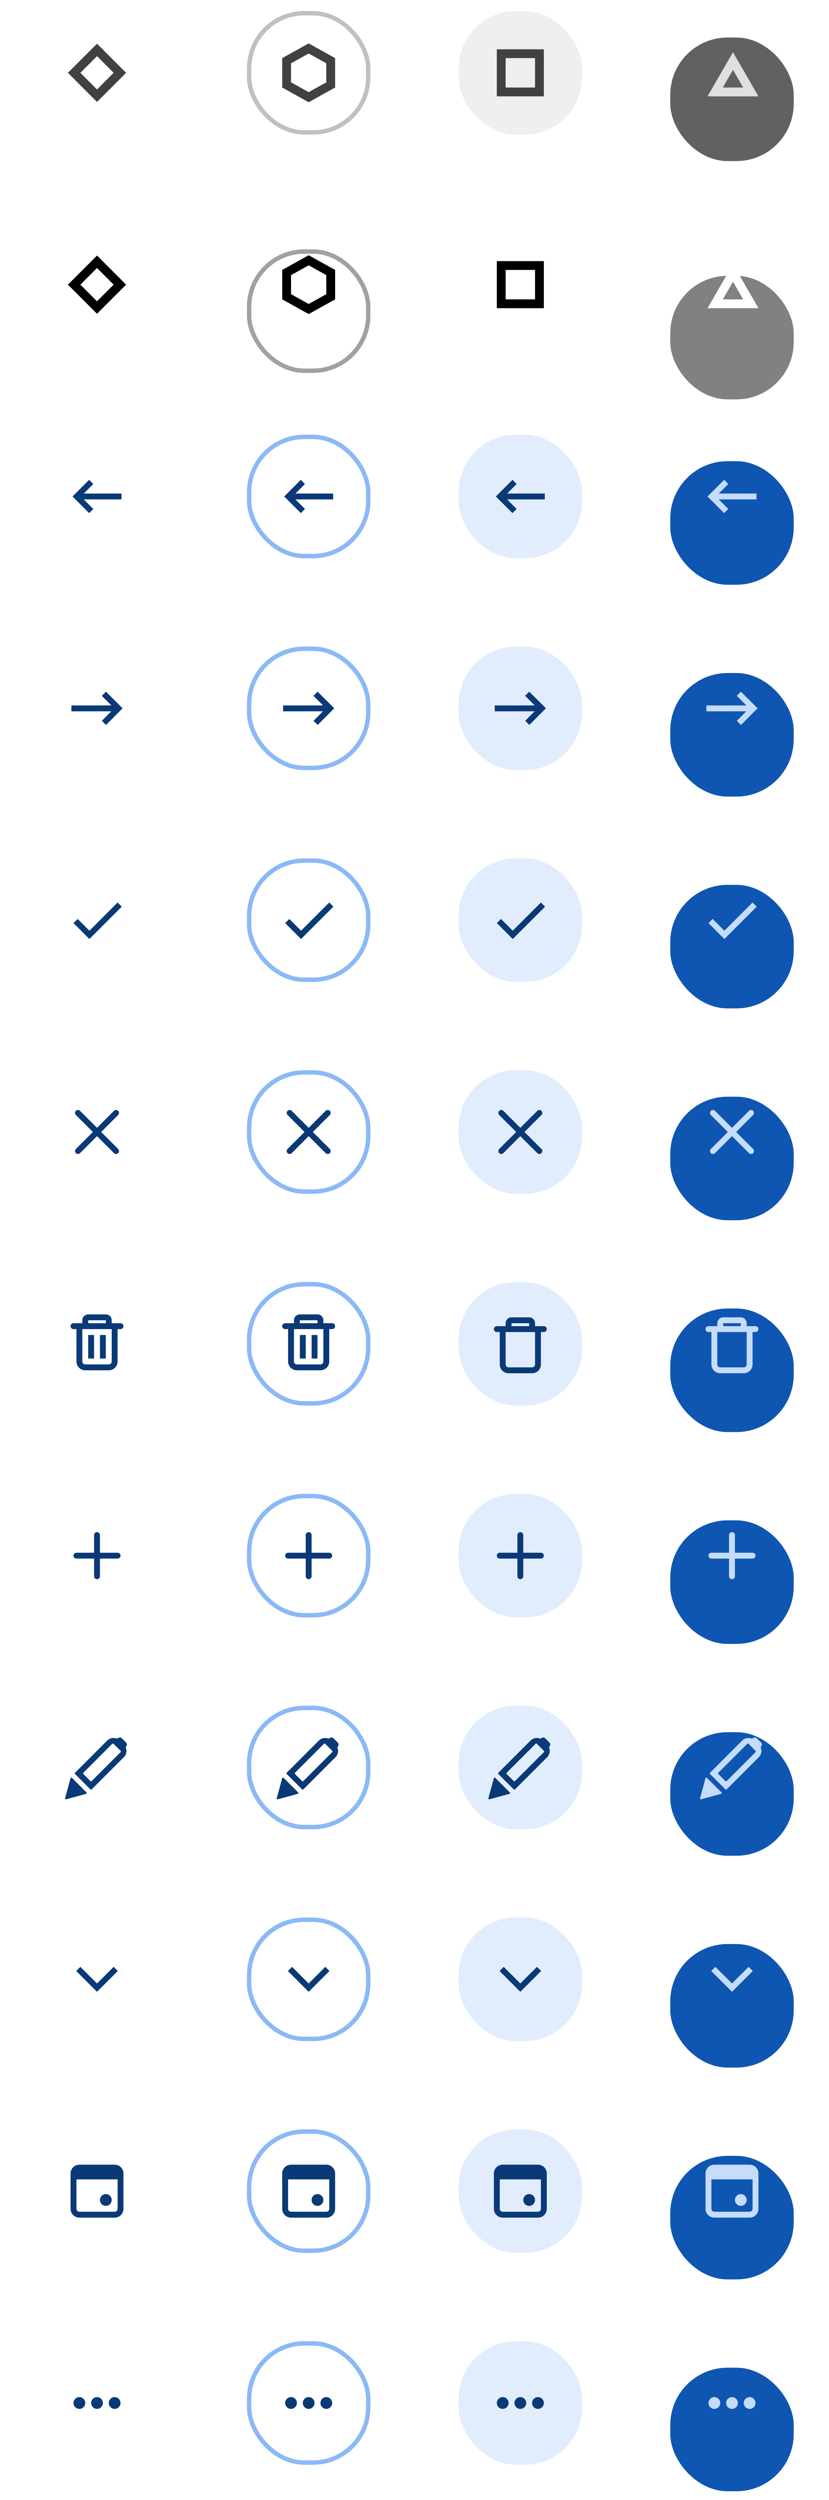 <?xml version="1.0" encoding="UTF-8"?> <svg xmlns="http://www.w3.org/2000/svg" width="376" height="1133" viewBox="0 0 376 1133" fill="none"> <g clip-path="url(#clip0)"> <rect width="376" height="1133" fill="white"></rect> <g filter="url(#filter0_dd)"> <rect x="304" y="5" width="56" height="56" rx="26" fill="#616161"></rect> </g> <path fill-rule="evenodd" clip-rule="evenodd" d="M332.453 23.667L344 43.667H320.906L332.453 23.667ZM332.453 31.667L337.072 39.667H327.834L332.453 31.667Z" fill="#E0E0E0"></path> <g filter="url(#filter1_dd)"> <rect x="304" y="101" width="56" height="56" rx="26" fill="#818181"></rect> </g> <path fill-rule="evenodd" clip-rule="evenodd" d="M332.453 119.667L344 139.667H320.906L332.453 119.667ZM332.453 127.667L337.072 135.667H327.834L332.453 127.667Z" fill="white"></path> <g filter="url(#filter2_dd)"> <rect x="304" y="197" width="56" height="56" rx="26" fill="#0F56B3"></rect> </g> <path d="M343.105 223.667V226.333L326 226.333L330.324 230.657L328.438 232.542L320.896 225L328.438 217.458L330.324 219.343L326 223.667L343.105 223.667Z" fill="#C5DCFA"></path> <g filter="url(#filter3_dd)"> <rect x="304" y="293" width="56" height="56" rx="26" fill="#0F56B3"></rect> </g> <path d="M336.051 313.458L334.169 315.348L338.53 319.687L320.39 319.706L320.392 322.372L338.483 322.354L334.196 326.661L336.086 328.542L343.611 320.982L336.051 313.458Z" fill="#C5DCFA"></path> <g filter="url(#filter4_dd)"> <rect x="304" y="389" width="56" height="56" rx="26" fill="#0F56B3"></rect> </g> <path d="M328.552 421.781L323.219 416.448L321.333 418.333L328.552 425.552L343.218 410.886L341.333 409L328.552 421.781Z" fill="#C5DCFA"></path> <g filter="url(#filter5_dd)"> <rect x="304" y="485" width="56" height="56" rx="26" fill="#0F56B3"></rect> </g> <path d="M324.301 503.415C323.78 502.894 322.936 502.894 322.415 503.415C321.894 503.936 321.894 504.78 322.415 505.3L330.115 513L322.415 520.7C321.894 521.22 321.894 522.065 322.415 522.585C322.936 523.106 323.78 523.106 324.301 522.585L332 514.886L339.7 522.585C340.22 523.106 341.065 523.106 341.585 522.585C342.106 522.065 342.106 521.22 341.585 520.7L333.886 513L341.585 505.3C342.106 504.78 342.106 503.936 341.585 503.415C341.065 502.894 340.221 502.894 339.7 503.415L332 511.114L324.301 503.415Z" fill="#C5DCFA"></path> <g filter="url(#filter6_dd)"> <rect x="304" y="581" width="56" height="56" rx="26" fill="#0F56B3"></rect> </g> <path fill-rule="evenodd" clip-rule="evenodd" d="M325.333 601V599.667C325.333 598.194 326.527 597 328 597H336C337.473 597 338.667 598.194 338.667 599.667V601H342.667C343.403 601 344 601.597 344 602.333C344 603.07 343.403 603.667 342.667 603.667H341.333V618.333C341.333 620.542 339.542 622.333 337.333 622.333H326.667C324.458 622.333 322.667 620.542 322.667 618.333V603.667H321.333C320.597 603.667 320 603.07 320 602.333C320 601.597 320.597 601 321.333 601H325.333ZM328 599.667H336V601H328V599.667ZM325.333 603.667H338.667V618.333C338.667 619.07 338.07 619.667 337.333 619.667H326.667C325.93 619.667 325.333 619.07 325.333 618.333V603.667Z" fill="#C5DCFA"></path> <g filter="url(#filter7_dd)"> <rect x="304" y="677" width="56" height="56" rx="26" fill="#0F56B3"></rect> </g> <path d="M332 694.333C331.263 694.333 330.666 694.93 330.666 695.667V703.667H322.666C321.93 703.667 321.333 704.264 321.333 705C321.333 705.736 321.93 706.333 322.666 706.333H330.666V714.333C330.666 715.07 331.263 715.667 332 715.667C332.736 715.667 333.333 715.07 333.333 714.333V706.333H341.333C342.069 706.333 342.666 705.736 342.666 705C342.666 704.264 342.069 703.667 341.333 703.667H333.333V695.667C333.333 694.93 332.736 694.333 332 694.333Z" fill="#C5DCFA"></path> <g filter="url(#filter8_dd)"> <rect x="304" y="773" width="56" height="56" rx="26" fill="#0F56B3"></rect> </g> <path fill-rule="evenodd" clip-rule="evenodd" d="M343.286 787.789C342.765 787.268 341.921 787.268 341.401 787.789L341.38 787.809C341.26 787.929 341.079 787.958 340.921 787.896C339.485 787.332 337.788 787.63 336.627 788.791L322.034 803.384C321.878 803.54 321.878 803.793 322.034 803.949L329.011 810.926C329.167 811.082 329.42 811.082 329.577 810.926L344.17 796.333C345.33 795.172 345.629 793.476 345.064 792.04C345.002 791.882 345.032 791.7 345.151 791.58L345.172 791.56C345.692 791.039 345.692 790.195 345.172 789.674L343.286 787.789ZM342.699 793.467C342.856 793.623 342.856 793.876 342.699 794.032L329.577 807.155C329.42 807.311 329.167 807.311 329.011 807.155L325.805 803.949C325.649 803.793 325.649 803.54 325.805 803.384L338.928 790.261C339.084 790.105 339.338 790.105 339.494 790.261L342.699 793.467Z" fill="#C5DCFA"></path> <path d="M318.008 815.416C317.71 815.497 317.436 815.223 317.517 814.925L319.981 805.894C320.061 805.598 320.432 805.499 320.649 805.716L327.217 812.284C327.434 812.502 327.335 812.872 327.039 812.953L318.008 815.416Z" fill="#C5DCFA"></path> <g filter="url(#filter9_dd)"> <rect x="304" y="869" width="56" height="56" rx="26" fill="#0F56B3"></rect> </g> <path d="M324.458 891.343L322.572 893.229L332 902.657L341.428 893.229L339.543 891.343L332 898.886L324.458 891.343Z" fill="#C5DCFA"></path> <g filter="url(#filter10_dd)"> <rect x="304" y="965" width="56" height="56" rx="26" fill="#0F56B3"></rect> </g> <path d="M336 999.667C337.473 999.667 338.667 998.473 338.667 997C338.667 995.527 337.473 994.333 336 994.333C334.527 994.333 333.333 995.527 333.333 997C333.333 998.473 334.527 999.667 336 999.667Z" fill="#C5DCFA"></path> <path fill-rule="evenodd" clip-rule="evenodd" d="M324 981C321.791 981 320 982.791 320 985V1001C320 1003.21 321.791 1005 324 1005H340C342.209 1005 344 1003.21 344 1001V985C344 982.791 342.209 981 340 981H324ZM322.667 1001V987.667H341.333V1001C341.333 1001.74 340.736 1002.33 340 1002.33H324C323.264 1002.33 322.667 1001.74 322.667 1001Z" fill="#C5DCFA"></path> <g filter="url(#filter11_dd)"> <rect x="304" y="1061" width="56" height="56" rx="26" fill="#0F56B3"></rect> </g> <path d="M326.666 1089C326.666 1090.47 325.472 1091.67 324 1091.67C322.527 1091.67 321.333 1090.47 321.333 1089C321.333 1087.53 322.527 1086.33 324 1086.33C325.472 1086.33 326.666 1087.53 326.666 1089Z" fill="#C5DCFA"></path> <path d="M334.666 1089C334.666 1090.47 333.472 1091.67 332 1091.67C330.527 1091.67 329.333 1090.47 329.333 1089C329.333 1087.53 330.527 1086.33 332 1086.33C333.472 1086.33 334.666 1087.53 334.666 1089Z" fill="#C5DCFA"></path> <path d="M340 1091.67C341.472 1091.67 342.666 1090.47 342.666 1089C342.666 1087.53 341.472 1086.33 340 1086.33C338.527 1086.33 337.333 1087.53 337.333 1089C337.333 1090.47 338.527 1091.67 340 1091.67Z" fill="#C5DCFA"></path> <rect x="208" y="5" width="56" height="56" rx="26" fill="#E0E0E0" fill-opacity="0.5"></rect> <path fill-rule="evenodd" clip-rule="evenodd" d="M229.334 26.333H242.667V39.667H229.334V26.333ZM246.667 22.333V43.667H225.334V22.333H246.667Z" fill="#414141"></path> <g filter="url(#filter12_dd)"> <rect x="208" y="101" width="56" height="56" rx="26" fill="white"></rect> </g> <path fill-rule="evenodd" clip-rule="evenodd" d="M229.334 122.333H242.667V135.667H229.334V122.333ZM246.667 118.333V139.667H225.334V118.333H246.667Z" fill="black"></path> <rect x="208" y="197" width="56" height="56" rx="26" fill="#C5DCFA" fill-opacity="0.5"></rect> <path d="M247.105 223.667V226.333L230 226.333L234.324 230.657L232.438 232.542L224.896 225L232.438 217.458L234.324 219.343L230 223.667L247.105 223.667Z" fill="#0A3977"></path> <rect x="208" y="293" width="56" height="56" rx="26" fill="#C5DCFA" fill-opacity="0.5"></rect> <path d="M240.051 313.458L238.169 315.348L242.53 319.687L224.39 319.706L224.392 322.372L242.483 322.354L238.196 326.661L240.086 328.542L247.611 320.982L240.051 313.458Z" fill="#0A3977"></path> <rect x="208" y="389" width="56" height="56" rx="26" fill="#C5DCFA" fill-opacity="0.5"></rect> <path d="M232.552 421.781L227.219 416.448L225.333 418.333L232.552 425.552L247.218 410.886L245.333 409L232.552 421.781Z" fill="#0A3977"></path> <rect x="208" y="485" width="56" height="56" rx="26" fill="#C5DCFA" fill-opacity="0.5"></rect> <path d="M228.301 503.415C227.78 502.894 226.936 502.894 226.415 503.415C225.894 503.936 225.894 504.78 226.415 505.3L234.115 513L226.415 520.7C225.894 521.22 225.894 522.065 226.415 522.585C226.936 523.106 227.78 523.106 228.301 522.585L236 514.886L243.7 522.585C244.22 523.106 245.065 523.106 245.585 522.585C246.106 522.065 246.106 521.22 245.585 520.7L237.886 513L245.585 505.3C246.106 504.78 246.106 503.936 245.585 503.415C245.065 502.894 244.221 502.894 243.7 503.415L236 511.114L228.301 503.415Z" fill="#0A3977"></path> <rect x="208" y="581" width="56" height="56" rx="26" fill="#C5DCFA" fill-opacity="0.5"></rect> <path fill-rule="evenodd" clip-rule="evenodd" d="M229.333 601V599.667C229.333 598.194 230.527 597 232 597H240C241.473 597 242.667 598.194 242.667 599.667V601H246.667C247.403 601 248 601.597 248 602.333C248 603.07 247.403 603.667 246.667 603.667H245.333V618.333C245.333 620.542 243.542 622.333 241.333 622.333H230.667C228.458 622.333 226.667 620.542 226.667 618.333V603.667H225.333C224.597 603.667 224 603.07 224 602.333C224 601.597 224.597 601 225.333 601H229.333ZM232 599.667H240V601H232V599.667ZM229.333 603.667H242.667V618.333C242.667 619.07 242.07 619.667 241.333 619.667H230.667C229.93 619.667 229.333 619.07 229.333 618.333V603.667Z" fill="#0A3977"></path> <rect x="208" y="677" width="56" height="56" rx="26" fill="#C5DCFA" fill-opacity="0.5"></rect> <path d="M236 694.333C235.263 694.333 234.666 694.93 234.666 695.667V703.667H226.666C225.93 703.667 225.333 704.264 225.333 705C225.333 705.736 225.93 706.333 226.666 706.333H234.666V714.333C234.666 715.07 235.263 715.667 236 715.667C236.736 715.667 237.333 715.07 237.333 714.333V706.333H245.333C246.069 706.333 246.666 705.736 246.666 705C246.666 704.264 246.069 703.667 245.333 703.667H237.333V695.667C237.333 694.93 236.736 694.333 236 694.333Z" fill="#0A3977"></path> <rect x="208" y="773" width="56" height="56" rx="26" fill="#C5DCFA" fill-opacity="0.5"></rect> <path fill-rule="evenodd" clip-rule="evenodd" d="M247.286 787.789C246.765 787.268 245.921 787.268 245.401 787.789L245.38 787.809C245.26 787.929 245.079 787.958 244.921 787.896C243.485 787.332 241.788 787.63 240.627 788.791L226.034 803.384C225.878 803.54 225.878 803.793 226.034 803.949L233.011 810.926C233.167 811.082 233.42 811.082 233.577 810.926L248.17 796.333C249.33 795.172 249.629 793.476 249.064 792.04C249.002 791.882 249.032 791.7 249.151 791.58L249.172 791.56C249.692 791.039 249.692 790.195 249.172 789.674L247.286 787.789ZM246.699 793.467C246.856 793.623 246.856 793.876 246.699 794.032L233.577 807.155C233.42 807.311 233.167 807.311 233.011 807.155L229.805 803.949C229.649 803.793 229.649 803.54 229.805 803.384L242.928 790.261C243.084 790.105 243.338 790.105 243.494 790.261L246.699 793.467Z" fill="#0A3977"></path> <path d="M222.008 815.416C221.71 815.497 221.436 815.223 221.517 814.925L223.981 805.894C224.061 805.598 224.432 805.499 224.649 805.716L231.217 812.284C231.434 812.502 231.335 812.872 231.039 812.953L222.008 815.416Z" fill="#0A3977"></path> <rect x="208" y="869" width="56" height="56" rx="26" fill="#C5DCFA" fill-opacity="0.5"></rect> <path d="M228.458 891.343L226.572 893.229L236 902.657L245.428 893.229L243.543 891.343L236 898.886L228.458 891.343Z" fill="#0A3977"></path> <rect x="208" y="965" width="56" height="56" rx="26" fill="#C5DCFA" fill-opacity="0.5"></rect> <path d="M240 999.667C241.473 999.667 242.667 998.473 242.667 997C242.667 995.527 241.473 994.333 240 994.333C238.527 994.333 237.333 995.527 237.333 997C237.333 998.473 238.527 999.667 240 999.667Z" fill="#0A3977"></path> <path fill-rule="evenodd" clip-rule="evenodd" d="M228 981C225.791 981 224 982.791 224 985V1001C224 1003.21 225.791 1005 228 1005H244C246.209 1005 248 1003.21 248 1001V985C248 982.791 246.209 981 244 981H228ZM226.667 1001V987.667H245.333V1001C245.333 1001.74 244.736 1002.33 244 1002.33H228C227.264 1002.33 226.667 1001.74 226.667 1001Z" fill="#0A3977"></path> <rect x="208" y="1061" width="56" height="56" rx="26" fill="#C5DCFA" fill-opacity="0.5"></rect> <path d="M230.666 1089C230.666 1090.47 229.472 1091.67 228 1091.67C226.527 1091.67 225.333 1090.47 225.333 1089C225.333 1087.53 226.527 1086.33 228 1086.33C229.472 1086.33 230.666 1087.53 230.666 1089Z" fill="#0A3977"></path> <path d="M238.666 1089C238.666 1090.47 237.472 1091.67 236 1091.67C234.527 1091.67 233.333 1090.47 233.333 1089C233.333 1087.53 234.527 1086.33 236 1086.33C237.472 1086.33 238.666 1087.53 238.666 1089Z" fill="#0A3977"></path> <path d="M244 1091.67C245.472 1091.67 246.666 1090.47 246.666 1089C246.666 1087.53 245.472 1086.33 244 1086.33C242.527 1086.33 241.333 1087.53 241.333 1089C241.333 1090.47 242.527 1091.67 244 1091.67Z" fill="#0A3977"></path> <rect x="113" y="6" width="54" height="54" rx="25" fill="white" stroke="#C0C0C0" stroke-width="2"></rect> <path fill-rule="evenodd" clip-rule="evenodd" d="M148 37.313L140 41.758L132 37.313V28.687L140 24.242L148 28.687V37.313ZM140 19.667L152 26.333V39.667L140 46.333L128 39.667V26.333L140 19.667Z" fill="#414141"></path> <g filter="url(#filter13_dd)"> <rect x="112" y="101" width="56" height="56" rx="26" fill="white"></rect> <rect x="113" y="102" width="54" height="54" rx="25" stroke="#A1A1A1" stroke-width="2"></rect> </g> <path fill-rule="evenodd" clip-rule="evenodd" d="M148 133.313L140 137.758L132 133.313V124.687L140 120.243L148 124.687V133.313ZM140 115.667L152 122.333V135.667L140 142.333L128 135.667V122.333L140 115.667Z" fill="black"></path> <rect x="113" y="198" width="54" height="54" rx="25" fill="white" stroke="#8AB9F6" stroke-width="2"></rect> <path d="M151.105 223.667V226.333L134 226.333L138.324 230.657L136.438 232.542L128.896 225L136.438 217.458L138.324 219.343L134 223.667L151.105 223.667Z" fill="#0A3977"></path> <rect x="113" y="294" width="54" height="54" rx="25" fill="white" stroke="#8AB9F6" stroke-width="2"></rect> <path d="M144.051 313.458L142.169 315.348L146.53 319.687L128.39 319.706L128.392 322.372L146.483 322.354L142.196 326.661L144.086 328.542L151.611 320.982L144.051 313.458Z" fill="#0A3977"></path> <rect x="113" y="390" width="54" height="54" rx="25" fill="white" stroke="#8AB9F6" stroke-width="2"></rect> <path d="M136.552 421.781L131.219 416.448L129.333 418.333L136.552 425.552L151.218 410.886L149.333 409L136.552 421.781Z" fill="#0A3977"></path> <rect x="113" y="486" width="54" height="54" rx="25" fill="white" stroke="#8AB9F6" stroke-width="2"></rect> <path d="M132.301 503.415C131.78 502.894 130.936 502.894 130.415 503.415C129.894 503.936 129.894 504.78 130.415 505.3L138.115 513L130.415 520.7C129.894 521.22 129.894 522.065 130.415 522.585C130.936 523.106 131.78 523.106 132.301 522.585L140 514.886L147.7 522.585C148.22 523.106 149.065 523.106 149.585 522.585C150.106 522.065 150.106 521.22 149.585 520.7L141.886 513L149.585 505.3C150.106 504.78 150.106 503.936 149.585 503.415C149.065 502.894 148.221 502.894 147.7 503.415L140 511.114L132.301 503.415Z" fill="#0A3977"></path> <rect x="113" y="582" width="54" height="54" rx="25" fill="white" stroke="#8AB9F6" stroke-width="2"></rect> <path fill-rule="evenodd" clip-rule="evenodd" d="M133.333 599.667V598.333C133.333 596.861 134.527 595.667 136 595.667H144C145.473 595.667 146.667 596.861 146.667 598.333V599.667H150.667C151.403 599.667 152 600.264 152 601C152 601.736 151.403 602.333 150.667 602.333H149.333V617C149.333 619.209 147.542 621 145.333 621H134.667C132.458 621 130.667 619.209 130.667 617V602.333H129.333C128.597 602.333 128 601.736 128 601C128 600.264 128.597 599.667 129.333 599.667H133.333ZM136 598.333H144V599.667H136V598.333ZM133.333 602.333H146.667V617C146.667 617.736 146.07 618.333 145.333 618.333H134.667C133.93 618.333 133.333 617.736 133.333 617V602.333Z" fill="#0A3977"></path> <path d="M144 605H141.333V615.667H144V605Z" fill="#0A3977"></path> <path d="M138.667 605H136V615.667H138.667V605Z" fill="#0A3977"></path> <rect x="113" y="678" width="54" height="54" rx="25" fill="white" stroke="#8AB9F6" stroke-width="2"></rect> <path d="M140 694.333C139.263 694.333 138.666 694.93 138.666 695.667V703.667H130.666C129.93 703.667 129.333 704.264 129.333 705C129.333 705.736 129.93 706.333 130.666 706.333H138.666V714.333C138.666 715.07 139.263 715.667 140 715.667C140.736 715.667 141.333 715.07 141.333 714.333V706.333H149.333C150.069 706.333 150.666 705.736 150.666 705C150.666 704.264 150.069 703.667 149.333 703.667H141.333V695.667C141.333 694.93 140.736 694.333 140 694.333Z" fill="#0A3977"></path> <rect x="113" y="774" width="54" height="54" rx="25" fill="white" stroke="#8AB9F6" stroke-width="2"></rect> <path fill-rule="evenodd" clip-rule="evenodd" d="M151.286 787.789C150.765 787.268 149.921 787.268 149.401 787.789L149.38 787.809C149.26 787.929 149.079 787.958 148.921 787.896C147.485 787.332 145.788 787.63 144.627 788.791L130.034 803.384C129.878 803.54 129.878 803.793 130.034 803.949L137.011 810.926C137.167 811.082 137.42 811.082 137.577 810.926L152.17 796.333C153.33 795.172 153.629 793.476 153.064 792.04C153.002 791.882 153.032 791.7 153.151 791.58L153.172 791.56C153.692 791.039 153.692 790.195 153.172 789.674L151.286 787.789ZM150.699 793.467C150.856 793.623 150.856 793.876 150.699 794.032L137.577 807.155C137.42 807.311 137.167 807.311 137.011 807.155L133.805 803.949C133.649 803.793 133.649 803.54 133.805 803.384L146.928 790.261C147.084 790.105 147.338 790.105 147.494 790.261L150.699 793.467Z" fill="#0A3977"></path> <path d="M126.008 815.416C125.71 815.497 125.436 815.223 125.517 814.925L127.981 805.894C128.061 805.598 128.432 805.499 128.649 805.716L135.217 812.284C135.434 812.502 135.335 812.872 135.039 812.953L126.008 815.416Z" fill="#0A3977"></path> <rect x="113" y="870" width="54" height="54" rx="25" fill="white" stroke="#8AB9F6" stroke-width="2"></rect> <path d="M132.458 891.343L130.572 893.229L140 902.657L149.428 893.229L147.543 891.343L140 898.886L132.458 891.343Z" fill="#0A3977"></path> <rect x="113" y="966" width="54" height="54" rx="25" fill="white" stroke="#8AB9F6" stroke-width="2"></rect> <path d="M144 999.667C145.473 999.667 146.667 998.473 146.667 997C146.667 995.527 145.473 994.333 144 994.333C142.527 994.333 141.333 995.527 141.333 997C141.333 998.473 142.527 999.667 144 999.667Z" fill="#0A3977"></path> <path fill-rule="evenodd" clip-rule="evenodd" d="M132 981C129.791 981 128 982.791 128 985V1001C128 1003.21 129.791 1005 132 1005H148C150.209 1005 152 1003.21 152 1001V985C152 982.791 150.209 981 148 981H132ZM130.667 1001V987.667H149.333V1001C149.333 1001.74 148.736 1002.33 148 1002.33H132C131.264 1002.33 130.667 1001.74 130.667 1001Z" fill="#0A3977"></path> <rect x="113" y="1062" width="54" height="54" rx="25" fill="white" stroke="#8AB9F6" stroke-width="2"></rect> <path d="M134.666 1089C134.666 1090.47 133.472 1091.67 132 1091.67C130.527 1091.67 129.333 1090.47 129.333 1089C129.333 1087.53 130.527 1086.33 132 1086.33C133.472 1086.33 134.666 1087.53 134.666 1089Z" fill="#0A3977"></path> <path d="M142.666 1089C142.666 1090.47 141.472 1091.67 140 1091.67C138.527 1091.67 137.333 1090.47 137.333 1089C137.333 1087.53 138.527 1086.33 140 1086.33C141.472 1086.33 142.666 1087.53 142.666 1089Z" fill="#0A3977"></path> <path d="M148 1091.67C149.472 1091.67 150.666 1090.47 150.666 1089C150.666 1087.53 149.472 1086.33 148 1086.33C146.527 1086.33 145.333 1087.53 145.333 1089C145.333 1090.47 146.527 1091.67 148 1091.67Z" fill="#0A3977"></path> <g filter="url(#filter14_dd)"> <rect x="16" y="5" width="56" height="56" rx="26" fill="white"></rect> </g> <path fill-rule="evenodd" clip-rule="evenodd" d="M44 25.457L51.542 33L44 40.542L36.457 33L44 25.457ZM57.199 33L44 46.199L30.801 33L44 19.801L57.199 33Z" fill="#414141"></path> <g filter="url(#filter15_dd)"> <rect x="16" y="101" width="56" height="56" rx="26" fill="white"></rect> </g> <path fill-rule="evenodd" clip-rule="evenodd" d="M44 121.458L51.542 129L44 136.542L36.457 129L44 121.458ZM57.199 129L44 142.199L30.801 129L44 115.801L57.199 129Z" fill="black"></path> <g filter="url(#filter16_dd)"> <rect x="16" y="197" width="56" height="56" rx="26" fill="white"></rect> </g> <path d="M55.105 223.667V226.333L38 226.333L42.324 230.657L40.438 232.542L32.895 225L40.438 217.458L42.324 219.343L38 223.667L55.105 223.667Z" fill="#0A3977"></path> <g filter="url(#filter17_dd)"> <rect x="16" y="293" width="56" height="56" rx="26" fill="white"></rect> </g> <path d="M48.051 313.458L46.169 315.348L50.53 319.687L32.39 319.706L32.392 322.372L50.483 322.354L46.196 326.661L48.086 328.542L55.611 320.982L48.051 313.458Z" fill="#0A3977"></path> <g filter="url(#filter18_dd)"> <rect x="16" y="389" width="56" height="56" rx="26" fill="white"></rect> </g> <path d="M40.552 421.781L35.219 416.448L33.333 418.333L40.552 425.552L55.218 410.886L53.333 409L40.552 421.781Z" fill="#0A3977"></path> <g filter="url(#filter19_dd)"> <rect x="16" y="485" width="56" height="56" rx="26" fill="white"></rect> </g> <path d="M36.301 503.415C35.78 502.894 34.936 502.894 34.415 503.415C33.894 503.936 33.894 504.78 34.415 505.3L42.115 513L34.415 520.7C33.894 521.22 33.894 522.065 34.415 522.585C34.936 523.106 35.78 523.106 36.301 522.585L44 514.886L51.7 522.585C52.221 523.106 53.065 523.106 53.585 522.585C54.106 522.065 54.106 521.22 53.585 520.7L45.886 513L53.586 505.3C54.106 504.78 54.106 503.936 53.586 503.415C53.065 502.894 52.221 502.894 51.7 503.415L44 511.114L36.301 503.415Z" fill="#0A3977"></path> <g filter="url(#filter20_dd)"> <rect x="16" y="581" width="56" height="56" rx="26" fill="white"></rect> </g> <path fill-rule="evenodd" clip-rule="evenodd" d="M37.333 599.667V598.333C37.333 596.861 38.527 595.667 40 595.667H48C49.473 595.667 50.667 596.861 50.667 598.333V599.667H54.667C55.403 599.667 56 600.264 56 601C56 601.736 55.403 602.333 54.667 602.333H53.333V617C53.333 619.209 51.542 621 49.333 621H38.667C36.458 621 34.667 619.209 34.667 617V602.333H33.333C32.597 602.333 32 601.736 32 601C32 600.264 32.597 599.667 33.333 599.667H37.333ZM40 598.333H48V599.667H40V598.333ZM37.333 602.333H50.667V617C50.667 617.736 50.07 618.333 49.333 618.333H38.667C37.93 618.333 37.333 617.736 37.333 617V602.333Z" fill="#0A3977"></path> <path d="M48 605H45.333V615.667H48V605Z" fill="#0A3977"></path> <path d="M42.667 605H40V615.667H42.667V605Z" fill="#0A3977"></path> <g filter="url(#filter21_dd)"> <rect x="16" y="677" width="56" height="56" rx="26" fill="white"></rect> </g> <path d="M44 694.333C43.263 694.333 42.666 694.93 42.666 695.667V703.667H34.666C33.93 703.667 33.333 704.264 33.333 705C33.333 705.736 33.93 706.333 34.666 706.333H42.666V714.333C42.666 715.07 43.263 715.667 44 715.667C44.736 715.667 45.333 715.07 45.333 714.333V706.333H53.333C54.069 706.333 54.666 705.736 54.666 705C54.666 704.264 54.069 703.667 53.333 703.667H45.333V695.667C45.333 694.93 44.736 694.333 44 694.333Z" fill="#0A3977"></path> <g filter="url(#filter22_dd)"> <rect x="16" y="773" width="56" height="56" rx="26" fill="white"></rect> </g> <path fill-rule="evenodd" clip-rule="evenodd" d="M55.286 787.789C54.765 787.268 53.921 787.268 53.401 787.789L53.38 787.809C53.26 787.929 53.079 787.958 52.921 787.896C51.485 787.332 49.788 787.63 48.627 788.791L34.034 803.384C33.878 803.54 33.878 803.793 34.034 803.949L41.011 810.926C41.167 811.082 41.42 811.082 41.577 810.926L56.169 796.333C57.33 795.172 57.629 793.476 57.064 792.04C57.002 791.882 57.032 791.7 57.151 791.58L57.172 791.56C57.692 791.039 57.692 790.195 57.172 789.674L55.286 787.789ZM54.699 793.467C54.856 793.623 54.856 793.876 54.699 794.032L41.577 807.155C41.42 807.311 41.167 807.311 41.011 807.155L37.805 803.949C37.649 803.793 37.649 803.54 37.805 803.384L50.928 790.261C51.084 790.105 51.338 790.105 51.494 790.261L54.699 793.467Z" fill="#0A3977"></path> <path d="M30.008 815.416C29.71 815.497 29.436 815.223 29.517 814.925L31.981 805.894C32.061 805.598 32.432 805.499 32.649 805.716L39.217 812.284C39.434 812.502 39.335 812.872 39.039 812.953L30.008 815.416Z" fill="#0A3977"></path> <g filter="url(#filter23_dd)"> <rect x="16" y="869" width="56" height="56" rx="26" fill="white"></rect> </g> <path d="M36.458 891.343L34.572 893.229L44 902.657L53.428 893.229L51.543 891.343L44 898.886L36.458 891.343Z" fill="#0A3977"></path> <g filter="url(#filter24_dd)"> <rect x="16" y="965" width="56" height="56" rx="26" fill="white"></rect> </g> <path d="M48 999.667C49.473 999.667 50.667 998.473 50.667 997C50.667 995.527 49.473 994.333 48 994.333C46.527 994.333 45.333 995.527 45.333 997C45.333 998.473 46.527 999.667 48 999.667Z" fill="#0A3977"></path> <path fill-rule="evenodd" clip-rule="evenodd" d="M36 981C33.791 981 32 982.791 32 985V1001C32 1003.21 33.791 1005 36 1005H52C54.209 1005 56 1003.21 56 1001V985C56 982.791 54.209 981 52 981H36ZM34.667 1001V987.667H53.333V1001C53.333 1001.74 52.736 1002.33 52 1002.33H36C35.264 1002.33 34.667 1001.74 34.667 1001Z" fill="#0A3977"></path> <g filter="url(#filter25_dd)"> <rect x="16" y="1061" width="56" height="56" rx="26" fill="white"></rect> </g> <path d="M38.666 1089C38.666 1090.47 37.472 1091.67 36 1091.67C34.527 1091.67 33.333 1090.47 33.333 1089C33.333 1087.53 34.527 1086.33 36 1086.33C37.472 1086.33 38.666 1087.53 38.666 1089Z" fill="#0A3977"></path> <path d="M46.666 1089C46.666 1090.47 45.472 1091.67 44 1091.67C42.527 1091.67 41.333 1090.47 41.333 1089C41.333 1087.53 42.527 1086.33 44 1086.33C45.472 1086.33 46.666 1087.53 46.666 1089Z" fill="#0A3977"></path> <path d="M52 1091.67C53.472 1091.67 54.666 1090.47 54.666 1089C54.666 1087.53 53.472 1086.33 52 1086.33C50.527 1086.33 49.333 1087.53 49.333 1089C49.333 1090.47 50.527 1091.67 52 1091.67Z" fill="#0A3977"></path> </g> <defs> <filter id="filter0_dd" x="288" y="-3" width="88" height="88" filterUnits="userSpaceOnUse" color-interpolation-filters="sRGB"> <feFlood flood-opacity="0" result="BackgroundImageFix"></feFlood> <feColorMatrix in="SourceAlpha" type="matrix" values="0 0 0 0 0 0 0 0 0 0 0 0 0 0 0 0 0 0 127 0"></feColorMatrix> <feOffset dy="8"></feOffset> <feGaussianBlur stdDeviation="8"></feGaussianBlur> <feColorMatrix type="matrix" values="0 0 0 0 0.38 0 0 0 0 0.38 0 0 0 0 0.38 0 0 0 0.14 0"></feColorMatrix> <feBlend mode="multiply" in2="BackgroundImageFix" result="effect1_dropShadow"></feBlend> <feColorMatrix in="SourceAlpha" type="matrix" values="0 0 0 0 0 0 0 0 0 0 0 0 0 0 0 0 0 0 127 0"></feColorMatrix> <feOffset dy="4"></feOffset> <feGaussianBlur stdDeviation="4"></feGaussianBlur> <feColorMatrix type="matrix" values="0 0 0 0 0.38 0 0 0 0 0.38 0 0 0 0 0.38 0 0 0 0.14 0"></feColorMatrix> <feBlend mode="multiply" in2="effect1_dropShadow" result="effect2_dropShadow"></feBlend> <feBlend mode="normal" in="SourceGraphic" in2="effect2_dropShadow" result="shape"></feBlend> </filter> <filter id="filter1_dd" x="270" y="83" width="124" height="124" filterUnits="userSpaceOnUse" color-interpolation-filters="sRGB"> <feFlood flood-opacity="0" result="BackgroundImageFix"></feFlood> <feColorMatrix in="SourceAlpha" type="matrix" values="0 0 0 0 0 0 0 0 0 0 0 0 0 0 0 0 0 0 127 0"></feColorMatrix> <feMorphology radius="2" operator="dilate" in="SourceAlpha" result="effect1_dropShadow"></feMorphology> <feOffset dy="16"></feOffset> <feGaussianBlur stdDeviation="16"></feGaussianBlur> <feColorMatrix type="matrix" values="0 0 0 0 0.38 0 0 0 0 0.38 0 0 0 0 0.38 0 0 0 0.1 0"></feColorMatrix> <feBlend mode="multiply" in2="BackgroundImageFix" result="effect1_dropShadow"></feBlend> <feColorMatrix in="SourceAlpha" type="matrix" values="0 0 0 0 0 0 0 0 0 0 0 0 0 0 0 0 0 0 127 0"></feColorMatrix> <feMorphology radius="2" operator="dilate" in="SourceAlpha" result="effect2_dropShadow"></feMorphology> <feOffset dy="8"></feOffset> <feGaussianBlur stdDeviation="8"></feGaussianBlur> <feColorMatrix type="matrix" values="0 0 0 0 0.38 0 0 0 0 0.38 0 0 0 0 0.38 0 0 0 0.1 0"></feColorMatrix> <feBlend mode="multiply" in2="effect1_dropShadow" result="effect2_dropShadow"></feBlend> <feBlend mode="normal" in="SourceGraphic" in2="effect2_dropShadow" result="shape"></feBlend> </filter> <filter id="filter2_dd" x="288" y="189" width="88" height="88" filterUnits="userSpaceOnUse" color-interpolation-filters="sRGB"> <feFlood flood-opacity="0" result="BackgroundImageFix"></feFlood> <feColorMatrix in="SourceAlpha" type="matrix" values="0 0 0 0 0 0 0 0 0 0 0 0 0 0 0 0 0 0 127 0"></feColorMatrix> <feOffset dy="8"></feOffset> <feGaussianBlur stdDeviation="8"></feGaussianBlur> <feColorMatrix type="matrix" values="0 0 0 0 0.059 0 0 0 0 0.337 0 0 0 0 0.702 0 0 0 0.14 0"></feColorMatrix> <feBlend mode="multiply" in2="BackgroundImageFix" result="effect1_dropShadow"></feBlend> <feColorMatrix in="SourceAlpha" type="matrix" values="0 0 0 0 0 0 0 0 0 0 0 0 0 0 0 0 0 0 127 0"></feColorMatrix> <feOffset dy="4"></feOffset> <feGaussianBlur stdDeviation="4"></feGaussianBlur> <feColorMatrix type="matrix" values="0 0 0 0 0.059 0 0 0 0 0.337 0 0 0 0 0.702 0 0 0 0.14 0"></feColorMatrix> <feBlend mode="multiply" in2="effect1_dropShadow" result="effect2_dropShadow"></feBlend> <feBlend mode="normal" in="SourceGraphic" in2="effect2_dropShadow" result="shape"></feBlend> </filter> <filter id="filter3_dd" x="288" y="285" width="88" height="88" filterUnits="userSpaceOnUse" color-interpolation-filters="sRGB"> <feFlood flood-opacity="0" result="BackgroundImageFix"></feFlood> <feColorMatrix in="SourceAlpha" type="matrix" values="0 0 0 0 0 0 0 0 0 0 0 0 0 0 0 0 0 0 127 0"></feColorMatrix> <feOffset dy="8"></feOffset> <feGaussianBlur stdDeviation="8"></feGaussianBlur> <feColorMatrix type="matrix" values="0 0 0 0 0.059 0 0 0 0 0.337 0 0 0 0 0.702 0 0 0 0.14 0"></feColorMatrix> <feBlend mode="multiply" in2="BackgroundImageFix" result="effect1_dropShadow"></feBlend> <feColorMatrix in="SourceAlpha" type="matrix" values="0 0 0 0 0 0 0 0 0 0 0 0 0 0 0 0 0 0 127 0"></feColorMatrix> <feOffset dy="4"></feOffset> <feGaussianBlur stdDeviation="4"></feGaussianBlur> <feColorMatrix type="matrix" values="0 0 0 0 0.059 0 0 0 0 0.337 0 0 0 0 0.702 0 0 0 0.14 0"></feColorMatrix> <feBlend mode="multiply" in2="effect1_dropShadow" result="effect2_dropShadow"></feBlend> <feBlend mode="normal" in="SourceGraphic" in2="effect2_dropShadow" result="shape"></feBlend> </filter> <filter id="filter4_dd" x="288" y="381" width="88" height="88" filterUnits="userSpaceOnUse" color-interpolation-filters="sRGB"> <feFlood flood-opacity="0" result="BackgroundImageFix"></feFlood> <feColorMatrix in="SourceAlpha" type="matrix" values="0 0 0 0 0 0 0 0 0 0 0 0 0 0 0 0 0 0 127 0"></feColorMatrix> <feOffset dy="8"></feOffset> <feGaussianBlur stdDeviation="8"></feGaussianBlur> <feColorMatrix type="matrix" values="0 0 0 0 0.059 0 0 0 0 0.337 0 0 0 0 0.702 0 0 0 0.14 0"></feColorMatrix> <feBlend mode="multiply" in2="BackgroundImageFix" result="effect1_dropShadow"></feBlend> <feColorMatrix in="SourceAlpha" type="matrix" values="0 0 0 0 0 0 0 0 0 0 0 0 0 0 0 0 0 0 127 0"></feColorMatrix> <feOffset dy="4"></feOffset> <feGaussianBlur stdDeviation="4"></feGaussianBlur> <feColorMatrix type="matrix" values="0 0 0 0 0.059 0 0 0 0 0.337 0 0 0 0 0.702 0 0 0 0.14 0"></feColorMatrix> <feBlend mode="multiply" in2="effect1_dropShadow" result="effect2_dropShadow"></feBlend> <feBlend mode="normal" in="SourceGraphic" in2="effect2_dropShadow" result="shape"></feBlend> </filter> <filter id="filter5_dd" x="288" y="477" width="88" height="88" filterUnits="userSpaceOnUse" color-interpolation-filters="sRGB"> <feFlood flood-opacity="0" result="BackgroundImageFix"></feFlood> <feColorMatrix in="SourceAlpha" type="matrix" values="0 0 0 0 0 0 0 0 0 0 0 0 0 0 0 0 0 0 127 0"></feColorMatrix> <feOffset dy="8"></feOffset> <feGaussianBlur stdDeviation="8"></feGaussianBlur> <feColorMatrix type="matrix" values="0 0 0 0 0.059 0 0 0 0 0.337 0 0 0 0 0.702 0 0 0 0.14 0"></feColorMatrix> <feBlend mode="multiply" in2="BackgroundImageFix" result="effect1_dropShadow"></feBlend> <feColorMatrix in="SourceAlpha" type="matrix" values="0 0 0 0 0 0 0 0 0 0 0 0 0 0 0 0 0 0 127 0"></feColorMatrix> <feOffset dy="4"></feOffset> <feGaussianBlur stdDeviation="4"></feGaussianBlur> <feColorMatrix type="matrix" values="0 0 0 0 0.059 0 0 0 0 0.337 0 0 0 0 0.702 0 0 0 0.14 0"></feColorMatrix> <feBlend mode="multiply" in2="effect1_dropShadow" result="effect2_dropShadow"></feBlend> <feBlend mode="normal" in="SourceGraphic" in2="effect2_dropShadow" result="shape"></feBlend> </filter> <filter id="filter6_dd" x="288" y="573" width="88" height="88" filterUnits="userSpaceOnUse" color-interpolation-filters="sRGB"> <feFlood flood-opacity="0" result="BackgroundImageFix"></feFlood> <feColorMatrix in="SourceAlpha" type="matrix" values="0 0 0 0 0 0 0 0 0 0 0 0 0 0 0 0 0 0 127 0"></feColorMatrix> <feOffset dy="8"></feOffset> <feGaussianBlur stdDeviation="8"></feGaussianBlur> <feColorMatrix type="matrix" values="0 0 0 0 0.059 0 0 0 0 0.337 0 0 0 0 0.702 0 0 0 0.14 0"></feColorMatrix> <feBlend mode="multiply" in2="BackgroundImageFix" result="effect1_dropShadow"></feBlend> <feColorMatrix in="SourceAlpha" type="matrix" values="0 0 0 0 0 0 0 0 0 0 0 0 0 0 0 0 0 0 127 0"></feColorMatrix> <feOffset dy="4"></feOffset> <feGaussianBlur stdDeviation="4"></feGaussianBlur> <feColorMatrix type="matrix" values="0 0 0 0 0.059 0 0 0 0 0.337 0 0 0 0 0.702 0 0 0 0.14 0"></feColorMatrix> <feBlend mode="multiply" in2="effect1_dropShadow" result="effect2_dropShadow"></feBlend> <feBlend mode="normal" in="SourceGraphic" in2="effect2_dropShadow" result="shape"></feBlend> </filter> <filter id="filter7_dd" x="288" y="669" width="88" height="88" filterUnits="userSpaceOnUse" color-interpolation-filters="sRGB"> <feFlood flood-opacity="0" result="BackgroundImageFix"></feFlood> <feColorMatrix in="SourceAlpha" type="matrix" values="0 0 0 0 0 0 0 0 0 0 0 0 0 0 0 0 0 0 127 0"></feColorMatrix> <feOffset dy="8"></feOffset> <feGaussianBlur stdDeviation="8"></feGaussianBlur> <feColorMatrix type="matrix" values="0 0 0 0 0.059 0 0 0 0 0.337 0 0 0 0 0.702 0 0 0 0.14 0"></feColorMatrix> <feBlend mode="multiply" in2="BackgroundImageFix" result="effect1_dropShadow"></feBlend> <feColorMatrix in="SourceAlpha" type="matrix" values="0 0 0 0 0 0 0 0 0 0 0 0 0 0 0 0 0 0 127 0"></feColorMatrix> <feOffset dy="4"></feOffset> <feGaussianBlur stdDeviation="4"></feGaussianBlur> <feColorMatrix type="matrix" values="0 0 0 0 0.059 0 0 0 0 0.337 0 0 0 0 0.702 0 0 0 0.14 0"></feColorMatrix> <feBlend mode="multiply" in2="effect1_dropShadow" result="effect2_dropShadow"></feBlend> <feBlend mode="normal" in="SourceGraphic" in2="effect2_dropShadow" result="shape"></feBlend> </filter> <filter id="filter8_dd" x="288" y="765" width="88" height="88" filterUnits="userSpaceOnUse" color-interpolation-filters="sRGB"> <feFlood flood-opacity="0" result="BackgroundImageFix"></feFlood> <feColorMatrix in="SourceAlpha" type="matrix" values="0 0 0 0 0 0 0 0 0 0 0 0 0 0 0 0 0 0 127 0"></feColorMatrix> <feOffset dy="8"></feOffset> <feGaussianBlur stdDeviation="8"></feGaussianBlur> <feColorMatrix type="matrix" values="0 0 0 0 0.059 0 0 0 0 0.337 0 0 0 0 0.702 0 0 0 0.14 0"></feColorMatrix> <feBlend mode="multiply" in2="BackgroundImageFix" result="effect1_dropShadow"></feBlend> <feColorMatrix in="SourceAlpha" type="matrix" values="0 0 0 0 0 0 0 0 0 0 0 0 0 0 0 0 0 0 127 0"></feColorMatrix> <feOffset dy="4"></feOffset> <feGaussianBlur stdDeviation="4"></feGaussianBlur> <feColorMatrix type="matrix" values="0 0 0 0 0.059 0 0 0 0 0.337 0 0 0 0 0.702 0 0 0 0.14 0"></feColorMatrix> <feBlend mode="multiply" in2="effect1_dropShadow" result="effect2_dropShadow"></feBlend> <feBlend mode="normal" in="SourceGraphic" in2="effect2_dropShadow" result="shape"></feBlend> </filter> <filter id="filter9_dd" x="288" y="861" width="88" height="88" filterUnits="userSpaceOnUse" color-interpolation-filters="sRGB"> <feFlood flood-opacity="0" result="BackgroundImageFix"></feFlood> <feColorMatrix in="SourceAlpha" type="matrix" values="0 0 0 0 0 0 0 0 0 0 0 0 0 0 0 0 0 0 127 0"></feColorMatrix> <feOffset dy="8"></feOffset> <feGaussianBlur stdDeviation="8"></feGaussianBlur> <feColorMatrix type="matrix" values="0 0 0 0 0.059 0 0 0 0 0.337 0 0 0 0 0.702 0 0 0 0.14 0"></feColorMatrix> <feBlend mode="multiply" in2="BackgroundImageFix" result="effect1_dropShadow"></feBlend> <feColorMatrix in="SourceAlpha" type="matrix" values="0 0 0 0 0 0 0 0 0 0 0 0 0 0 0 0 0 0 127 0"></feColorMatrix> <feOffset dy="4"></feOffset> <feGaussianBlur stdDeviation="4"></feGaussianBlur> <feColorMatrix type="matrix" values="0 0 0 0 0.059 0 0 0 0 0.337 0 0 0 0 0.702 0 0 0 0.14 0"></feColorMatrix> <feBlend mode="multiply" in2="effect1_dropShadow" result="effect2_dropShadow"></feBlend> <feBlend mode="normal" in="SourceGraphic" in2="effect2_dropShadow" result="shape"></feBlend> </filter> <filter id="filter10_dd" x="288" y="957" width="88" height="88" filterUnits="userSpaceOnUse" color-interpolation-filters="sRGB"> <feFlood flood-opacity="0" result="BackgroundImageFix"></feFlood> <feColorMatrix in="SourceAlpha" type="matrix" values="0 0 0 0 0 0 0 0 0 0 0 0 0 0 0 0 0 0 127 0"></feColorMatrix> <feOffset dy="8"></feOffset> <feGaussianBlur stdDeviation="8"></feGaussianBlur> <feColorMatrix type="matrix" values="0 0 0 0 0.059 0 0 0 0 0.337 0 0 0 0 0.702 0 0 0 0.14 0"></feColorMatrix> <feBlend mode="multiply" in2="BackgroundImageFix" result="effect1_dropShadow"></feBlend> <feColorMatrix in="SourceAlpha" type="matrix" values="0 0 0 0 0 0 0 0 0 0 0 0 0 0 0 0 0 0 127 0"></feColorMatrix> <feOffset dy="4"></feOffset> <feGaussianBlur stdDeviation="4"></feGaussianBlur> <feColorMatrix type="matrix" values="0 0 0 0 0.059 0 0 0 0 0.337 0 0 0 0 0.702 0 0 0 0.14 0"></feColorMatrix> <feBlend mode="multiply" in2="effect1_dropShadow" result="effect2_dropShadow"></feBlend> <feBlend mode="normal" in="SourceGraphic" in2="effect2_dropShadow" result="shape"></feBlend> </filter> <filter id="filter11_dd" x="288" y="1053" width="88" height="88" filterUnits="userSpaceOnUse" color-interpolation-filters="sRGB"> <feFlood flood-opacity="0" result="BackgroundImageFix"></feFlood> <feColorMatrix in="SourceAlpha" type="matrix" values="0 0 0 0 0 0 0 0 0 0 0 0 0 0 0 0 0 0 127 0"></feColorMatrix> <feOffset dy="8"></feOffset> <feGaussianBlur stdDeviation="8"></feGaussianBlur> <feColorMatrix type="matrix" values="0 0 0 0 0.059 0 0 0 0 0.337 0 0 0 0 0.702 0 0 0 0.14 0"></feColorMatrix> <feBlend mode="multiply" in2="BackgroundImageFix" result="effect1_dropShadow"></feBlend> <feColorMatrix in="SourceAlpha" type="matrix" values="0 0 0 0 0 0 0 0 0 0 0 0 0 0 0 0 0 0 127 0"></feColorMatrix> <feOffset dy="4"></feOffset> <feGaussianBlur stdDeviation="4"></feGaussianBlur> <feColorMatrix type="matrix" values="0 0 0 0 0.059 0 0 0 0 0.337 0 0 0 0 0.702 0 0 0 0.14 0"></feColorMatrix> <feBlend mode="multiply" in2="effect1_dropShadow" result="effect2_dropShadow"></feBlend> <feBlend mode="normal" in="SourceGraphic" in2="effect2_dropShadow" result="shape"></feBlend> </filter> <filter id="filter12_dd" x="200" y="97" width="72" height="72" filterUnits="userSpaceOnUse" color-interpolation-filters="sRGB"> <feFlood flood-opacity="0" result="BackgroundImageFix"></feFlood> <feColorMatrix in="SourceAlpha" type="matrix" values="0 0 0 0 0 0 0 0 0 0 0 0 0 0 0 0 0 0 127 0"></feColorMatrix> <feOffset dy="4"></feOffset> <feGaussianBlur stdDeviation="4"></feGaussianBlur> <feColorMatrix type="matrix" values="0 0 0 0 0.38 0 0 0 0 0.38 0 0 0 0 0.38 0 0 0 0.18 0"></feColorMatrix> <feBlend mode="multiply" in2="BackgroundImageFix" result="effect1_dropShadow"></feBlend> <feColorMatrix in="SourceAlpha" type="matrix" values="0 0 0 0 0 0 0 0 0 0 0 0 0 0 0 0 0 0 127 0"></feColorMatrix> <feOffset dy="2"></feOffset> <feGaussianBlur stdDeviation="2"></feGaussianBlur> <feColorMatrix type="matrix" values="0 0 0 0 0.38 0 0 0 0 0.38 0 0 0 0 0.38 0 0 0 0.18 0"></feColorMatrix> <feBlend mode="multiply" in2="effect1_dropShadow" result="effect2_dropShadow"></feBlend> <feBlend mode="normal" in="SourceGraphic" in2="effect2_dropShadow" result="shape"></feBlend> </filter> <filter id="filter13_dd" x="96" y="93" width="88" height="88" filterUnits="userSpaceOnUse" color-interpolation-filters="sRGB"> <feFlood flood-opacity="0" result="BackgroundImageFix"></feFlood> <feColorMatrix in="SourceAlpha" type="matrix" values="0 0 0 0 0 0 0 0 0 0 0 0 0 0 0 0 0 0 127 0"></feColorMatrix> <feOffset dy="8"></feOffset> <feGaussianBlur stdDeviation="8"></feGaussianBlur> <feColorMatrix type="matrix" values="0 0 0 0 0.38 0 0 0 0 0.38 0 0 0 0 0.38 0 0 0 0.14 0"></feColorMatrix> <feBlend mode="multiply" in2="BackgroundImageFix" result="effect1_dropShadow"></feBlend> <feColorMatrix in="SourceAlpha" type="matrix" values="0 0 0 0 0 0 0 0 0 0 0 0 0 0 0 0 0 0 127 0"></feColorMatrix> <feOffset dy="4"></feOffset> <feGaussianBlur stdDeviation="4"></feGaussianBlur> <feColorMatrix type="matrix" values="0 0 0 0 0.38 0 0 0 0 0.38 0 0 0 0 0.38 0 0 0 0.14 0"></feColorMatrix> <feBlend mode="multiply" in2="effect1_dropShadow" result="effect2_dropShadow"></feBlend> <feBlend mode="normal" in="SourceGraphic" in2="effect2_dropShadow" result="shape"></feBlend> </filter> <filter id="filter14_dd" x="8" y="1" width="72" height="72" filterUnits="userSpaceOnUse" color-interpolation-filters="sRGB"> <feFlood flood-opacity="0" result="BackgroundImageFix"></feFlood> <feColorMatrix in="SourceAlpha" type="matrix" values="0 0 0 0 0 0 0 0 0 0 0 0 0 0 0 0 0 0 127 0"></feColorMatrix> <feOffset dy="4"></feOffset> <feGaussianBlur stdDeviation="4"></feGaussianBlur> <feColorMatrix type="matrix" values="0 0 0 0 0.38 0 0 0 0 0.38 0 0 0 0 0.38 0 0 0 0.18 0"></feColorMatrix> <feBlend mode="multiply" in2="BackgroundImageFix" result="effect1_dropShadow"></feBlend> <feColorMatrix in="SourceAlpha" type="matrix" values="0 0 0 0 0 0 0 0 0 0 0 0 0 0 0 0 0 0 127 0"></feColorMatrix> <feOffset dy="2"></feOffset> <feGaussianBlur stdDeviation="2"></feGaussianBlur> <feColorMatrix type="matrix" values="0 0 0 0 0.38 0 0 0 0 0.38 0 0 0 0 0.38 0 0 0 0.18 0"></feColorMatrix> <feBlend mode="multiply" in2="effect1_dropShadow" result="effect2_dropShadow"></feBlend> <feBlend mode="normal" in="SourceGraphic" in2="effect2_dropShadow" result="shape"></feBlend> </filter> <filter id="filter15_dd" x="-18" y="83" width="124" height="124" filterUnits="userSpaceOnUse" color-interpolation-filters="sRGB"> <feFlood flood-opacity="0" result="BackgroundImageFix"></feFlood> <feColorMatrix in="SourceAlpha" type="matrix" values="0 0 0 0 0 0 0 0 0 0 0 0 0 0 0 0 0 0 127 0"></feColorMatrix> <feMorphology radius="2" operator="dilate" in="SourceAlpha" result="effect1_dropShadow"></feMorphology> <feOffset dy="16"></feOffset> <feGaussianBlur stdDeviation="16"></feGaussianBlur> <feColorMatrix type="matrix" values="0 0 0 0 0.38 0 0 0 0 0.38 0 0 0 0 0.38 0 0 0 0.1 0"></feColorMatrix> <feBlend mode="multiply" in2="BackgroundImageFix" result="effect1_dropShadow"></feBlend> <feColorMatrix in="SourceAlpha" type="matrix" values="0 0 0 0 0 0 0 0 0 0 0 0 0 0 0 0 0 0 127 0"></feColorMatrix> <feMorphology radius="2" operator="dilate" in="SourceAlpha" result="effect2_dropShadow"></feMorphology> <feOffset dy="8"></feOffset> <feGaussianBlur stdDeviation="8"></feGaussianBlur> <feColorMatrix type="matrix" values="0 0 0 0 0.38 0 0 0 0 0.38 0 0 0 0 0.38 0 0 0 0.1 0"></feColorMatrix> <feBlend mode="multiply" in2="effect1_dropShadow" result="effect2_dropShadow"></feBlend> <feBlend mode="normal" in="SourceGraphic" in2="effect2_dropShadow" result="shape"></feBlend> </filter> <filter id="filter16_dd" x="8" y="193" width="72" height="72" filterUnits="userSpaceOnUse" color-interpolation-filters="sRGB"> <feFlood flood-opacity="0" result="BackgroundImageFix"></feFlood> <feColorMatrix in="SourceAlpha" type="matrix" values="0 0 0 0 0 0 0 0 0 0 0 0 0 0 0 0 0 0 127 0"></feColorMatrix> <feOffset dy="4"></feOffset> <feGaussianBlur stdDeviation="4"></feGaussianBlur> <feColorMatrix type="matrix" values="0 0 0 0 0.059 0 0 0 0 0.337 0 0 0 0 0.702 0 0 0 0.18 0"></feColorMatrix> <feBlend mode="multiply" in2="BackgroundImageFix" result="effect1_dropShadow"></feBlend> <feColorMatrix in="SourceAlpha" type="matrix" values="0 0 0 0 0 0 0 0 0 0 0 0 0 0 0 0 0 0 127 0"></feColorMatrix> <feOffset dy="2"></feOffset> <feGaussianBlur stdDeviation="2"></feGaussianBlur> <feColorMatrix type="matrix" values="0 0 0 0 0.059 0 0 0 0 0.337 0 0 0 0 0.702 0 0 0 0.18 0"></feColorMatrix> <feBlend mode="multiply" in2="effect1_dropShadow" result="effect2_dropShadow"></feBlend> <feBlend mode="normal" in="SourceGraphic" in2="effect2_dropShadow" result="shape"></feBlend> </filter> <filter id="filter17_dd" x="8" y="289" width="72" height="72" filterUnits="userSpaceOnUse" color-interpolation-filters="sRGB"> <feFlood flood-opacity="0" result="BackgroundImageFix"></feFlood> <feColorMatrix in="SourceAlpha" type="matrix" values="0 0 0 0 0 0 0 0 0 0 0 0 0 0 0 0 0 0 127 0"></feColorMatrix> <feOffset dy="4"></feOffset> <feGaussianBlur stdDeviation="4"></feGaussianBlur> <feColorMatrix type="matrix" values="0 0 0 0 0.059 0 0 0 0 0.337 0 0 0 0 0.702 0 0 0 0.18 0"></feColorMatrix> <feBlend mode="multiply" in2="BackgroundImageFix" result="effect1_dropShadow"></feBlend> <feColorMatrix in="SourceAlpha" type="matrix" values="0 0 0 0 0 0 0 0 0 0 0 0 0 0 0 0 0 0 127 0"></feColorMatrix> <feOffset dy="2"></feOffset> <feGaussianBlur stdDeviation="2"></feGaussianBlur> <feColorMatrix type="matrix" values="0 0 0 0 0.059 0 0 0 0 0.337 0 0 0 0 0.702 0 0 0 0.18 0"></feColorMatrix> <feBlend mode="multiply" in2="effect1_dropShadow" result="effect2_dropShadow"></feBlend> <feBlend mode="normal" in="SourceGraphic" in2="effect2_dropShadow" result="shape"></feBlend> </filter> <filter id="filter18_dd" x="8" y="385" width="72" height="72" filterUnits="userSpaceOnUse" color-interpolation-filters="sRGB"> <feFlood flood-opacity="0" result="BackgroundImageFix"></feFlood> <feColorMatrix in="SourceAlpha" type="matrix" values="0 0 0 0 0 0 0 0 0 0 0 0 0 0 0 0 0 0 127 0"></feColorMatrix> <feOffset dy="4"></feOffset> <feGaussianBlur stdDeviation="4"></feGaussianBlur> <feColorMatrix type="matrix" values="0 0 0 0 0.059 0 0 0 0 0.337 0 0 0 0 0.702 0 0 0 0.18 0"></feColorMatrix> <feBlend mode="multiply" in2="BackgroundImageFix" result="effect1_dropShadow"></feBlend> <feColorMatrix in="SourceAlpha" type="matrix" values="0 0 0 0 0 0 0 0 0 0 0 0 0 0 0 0 0 0 127 0"></feColorMatrix> <feOffset dy="2"></feOffset> <feGaussianBlur stdDeviation="2"></feGaussianBlur> <feColorMatrix type="matrix" values="0 0 0 0 0.059 0 0 0 0 0.337 0 0 0 0 0.702 0 0 0 0.18 0"></feColorMatrix> <feBlend mode="multiply" in2="effect1_dropShadow" result="effect2_dropShadow"></feBlend> <feBlend mode="normal" in="SourceGraphic" in2="effect2_dropShadow" result="shape"></feBlend> </filter> <filter id="filter19_dd" x="8" y="481" width="72" height="72" filterUnits="userSpaceOnUse" color-interpolation-filters="sRGB"> <feFlood flood-opacity="0" result="BackgroundImageFix"></feFlood> <feColorMatrix in="SourceAlpha" type="matrix" values="0 0 0 0 0 0 0 0 0 0 0 0 0 0 0 0 0 0 127 0"></feColorMatrix> <feOffset dy="4"></feOffset> <feGaussianBlur stdDeviation="4"></feGaussianBlur> <feColorMatrix type="matrix" values="0 0 0 0 0.059 0 0 0 0 0.337 0 0 0 0 0.702 0 0 0 0.18 0"></feColorMatrix> <feBlend mode="multiply" in2="BackgroundImageFix" result="effect1_dropShadow"></feBlend> <feColorMatrix in="SourceAlpha" type="matrix" values="0 0 0 0 0 0 0 0 0 0 0 0 0 0 0 0 0 0 127 0"></feColorMatrix> <feOffset dy="2"></feOffset> <feGaussianBlur stdDeviation="2"></feGaussianBlur> <feColorMatrix type="matrix" values="0 0 0 0 0.059 0 0 0 0 0.337 0 0 0 0 0.702 0 0 0 0.18 0"></feColorMatrix> <feBlend mode="multiply" in2="effect1_dropShadow" result="effect2_dropShadow"></feBlend> <feBlend mode="normal" in="SourceGraphic" in2="effect2_dropShadow" result="shape"></feBlend> </filter> <filter id="filter20_dd" x="8" y="577" width="72" height="72" filterUnits="userSpaceOnUse" color-interpolation-filters="sRGB"> <feFlood flood-opacity="0" result="BackgroundImageFix"></feFlood> <feColorMatrix in="SourceAlpha" type="matrix" values="0 0 0 0 0 0 0 0 0 0 0 0 0 0 0 0 0 0 127 0"></feColorMatrix> <feOffset dy="4"></feOffset> <feGaussianBlur stdDeviation="4"></feGaussianBlur> <feColorMatrix type="matrix" values="0 0 0 0 0.059 0 0 0 0 0.337 0 0 0 0 0.702 0 0 0 0.18 0"></feColorMatrix> <feBlend mode="multiply" in2="BackgroundImageFix" result="effect1_dropShadow"></feBlend> <feColorMatrix in="SourceAlpha" type="matrix" values="0 0 0 0 0 0 0 0 0 0 0 0 0 0 0 0 0 0 127 0"></feColorMatrix> <feOffset dy="2"></feOffset> <feGaussianBlur stdDeviation="2"></feGaussianBlur> <feColorMatrix type="matrix" values="0 0 0 0 0.059 0 0 0 0 0.337 0 0 0 0 0.702 0 0 0 0.18 0"></feColorMatrix> <feBlend mode="multiply" in2="effect1_dropShadow" result="effect2_dropShadow"></feBlend> <feBlend mode="normal" in="SourceGraphic" in2="effect2_dropShadow" result="shape"></feBlend> </filter> <filter id="filter21_dd" x="8" y="673" width="72" height="72" filterUnits="userSpaceOnUse" color-interpolation-filters="sRGB"> <feFlood flood-opacity="0" result="BackgroundImageFix"></feFlood> <feColorMatrix in="SourceAlpha" type="matrix" values="0 0 0 0 0 0 0 0 0 0 0 0 0 0 0 0 0 0 127 0"></feColorMatrix> <feOffset dy="4"></feOffset> <feGaussianBlur stdDeviation="4"></feGaussianBlur> <feColorMatrix type="matrix" values="0 0 0 0 0.059 0 0 0 0 0.337 0 0 0 0 0.702 0 0 0 0.18 0"></feColorMatrix> <feBlend mode="multiply" in2="BackgroundImageFix" result="effect1_dropShadow"></feBlend> <feColorMatrix in="SourceAlpha" type="matrix" values="0 0 0 0 0 0 0 0 0 0 0 0 0 0 0 0 0 0 127 0"></feColorMatrix> <feOffset dy="2"></feOffset> <feGaussianBlur stdDeviation="2"></feGaussianBlur> <feColorMatrix type="matrix" values="0 0 0 0 0.059 0 0 0 0 0.337 0 0 0 0 0.702 0 0 0 0.18 0"></feColorMatrix> <feBlend mode="multiply" in2="effect1_dropShadow" result="effect2_dropShadow"></feBlend> <feBlend mode="normal" in="SourceGraphic" in2="effect2_dropShadow" result="shape"></feBlend> </filter> <filter id="filter22_dd" x="8" y="769" width="72" height="72" filterUnits="userSpaceOnUse" color-interpolation-filters="sRGB"> <feFlood flood-opacity="0" result="BackgroundImageFix"></feFlood> <feColorMatrix in="SourceAlpha" type="matrix" values="0 0 0 0 0 0 0 0 0 0 0 0 0 0 0 0 0 0 127 0"></feColorMatrix> <feOffset dy="4"></feOffset> <feGaussianBlur stdDeviation="4"></feGaussianBlur> <feColorMatrix type="matrix" values="0 0 0 0 0.059 0 0 0 0 0.337 0 0 0 0 0.702 0 0 0 0.18 0"></feColorMatrix> <feBlend mode="multiply" in2="BackgroundImageFix" result="effect1_dropShadow"></feBlend> <feColorMatrix in="SourceAlpha" type="matrix" values="0 0 0 0 0 0 0 0 0 0 0 0 0 0 0 0 0 0 127 0"></feColorMatrix> <feOffset dy="2"></feOffset> <feGaussianBlur stdDeviation="2"></feGaussianBlur> <feColorMatrix type="matrix" values="0 0 0 0 0.059 0 0 0 0 0.337 0 0 0 0 0.702 0 0 0 0.18 0"></feColorMatrix> <feBlend mode="multiply" in2="effect1_dropShadow" result="effect2_dropShadow"></feBlend> <feBlend mode="normal" in="SourceGraphic" in2="effect2_dropShadow" result="shape"></feBlend> </filter> <filter id="filter23_dd" x="8" y="865" width="72" height="72" filterUnits="userSpaceOnUse" color-interpolation-filters="sRGB"> <feFlood flood-opacity="0" result="BackgroundImageFix"></feFlood> <feColorMatrix in="SourceAlpha" type="matrix" values="0 0 0 0 0 0 0 0 0 0 0 0 0 0 0 0 0 0 127 0"></feColorMatrix> <feOffset dy="4"></feOffset> <feGaussianBlur stdDeviation="4"></feGaussianBlur> <feColorMatrix type="matrix" values="0 0 0 0 0.059 0 0 0 0 0.337 0 0 0 0 0.702 0 0 0 0.18 0"></feColorMatrix> <feBlend mode="multiply" in2="BackgroundImageFix" result="effect1_dropShadow"></feBlend> <feColorMatrix in="SourceAlpha" type="matrix" values="0 0 0 0 0 0 0 0 0 0 0 0 0 0 0 0 0 0 127 0"></feColorMatrix> <feOffset dy="2"></feOffset> <feGaussianBlur stdDeviation="2"></feGaussianBlur> <feColorMatrix type="matrix" values="0 0 0 0 0.059 0 0 0 0 0.337 0 0 0 0 0.702 0 0 0 0.18 0"></feColorMatrix> <feBlend mode="multiply" in2="effect1_dropShadow" result="effect2_dropShadow"></feBlend> <feBlend mode="normal" in="SourceGraphic" in2="effect2_dropShadow" result="shape"></feBlend> </filter> <filter id="filter24_dd" x="8" y="961" width="72" height="72" filterUnits="userSpaceOnUse" color-interpolation-filters="sRGB"> <feFlood flood-opacity="0" result="BackgroundImageFix"></feFlood> <feColorMatrix in="SourceAlpha" type="matrix" values="0 0 0 0 0 0 0 0 0 0 0 0 0 0 0 0 0 0 127 0"></feColorMatrix> <feOffset dy="4"></feOffset> <feGaussianBlur stdDeviation="4"></feGaussianBlur> <feColorMatrix type="matrix" values="0 0 0 0 0.059 0 0 0 0 0.337 0 0 0 0 0.702 0 0 0 0.18 0"></feColorMatrix> <feBlend mode="multiply" in2="BackgroundImageFix" result="effect1_dropShadow"></feBlend> <feColorMatrix in="SourceAlpha" type="matrix" values="0 0 0 0 0 0 0 0 0 0 0 0 0 0 0 0 0 0 127 0"></feColorMatrix> <feOffset dy="2"></feOffset> <feGaussianBlur stdDeviation="2"></feGaussianBlur> <feColorMatrix type="matrix" values="0 0 0 0 0.059 0 0 0 0 0.337 0 0 0 0 0.702 0 0 0 0.18 0"></feColorMatrix> <feBlend mode="multiply" in2="effect1_dropShadow" result="effect2_dropShadow"></feBlend> <feBlend mode="normal" in="SourceGraphic" in2="effect2_dropShadow" result="shape"></feBlend> </filter> <filter id="filter25_dd" x="8" y="1057" width="72" height="72" filterUnits="userSpaceOnUse" color-interpolation-filters="sRGB"> <feFlood flood-opacity="0" result="BackgroundImageFix"></feFlood> <feColorMatrix in="SourceAlpha" type="matrix" values="0 0 0 0 0 0 0 0 0 0 0 0 0 0 0 0 0 0 127 0"></feColorMatrix> <feOffset dy="4"></feOffset> <feGaussianBlur stdDeviation="4"></feGaussianBlur> <feColorMatrix type="matrix" values="0 0 0 0 0.059 0 0 0 0 0.337 0 0 0 0 0.702 0 0 0 0.18 0"></feColorMatrix> <feBlend mode="multiply" in2="BackgroundImageFix" result="effect1_dropShadow"></feBlend> <feColorMatrix in="SourceAlpha" type="matrix" values="0 0 0 0 0 0 0 0 0 0 0 0 0 0 0 0 0 0 127 0"></feColorMatrix> <feOffset dy="2"></feOffset> <feGaussianBlur stdDeviation="2"></feGaussianBlur> <feColorMatrix type="matrix" values="0 0 0 0 0.059 0 0 0 0 0.337 0 0 0 0 0.702 0 0 0 0.18 0"></feColorMatrix> <feBlend mode="multiply" in2="effect1_dropShadow" result="effect2_dropShadow"></feBlend> <feBlend mode="normal" in="SourceGraphic" in2="effect2_dropShadow" result="shape"></feBlend> </filter> <clipPath id="clip0"> <rect width="376" height="1133" fill="white"></rect> </clipPath> </defs> </svg> 